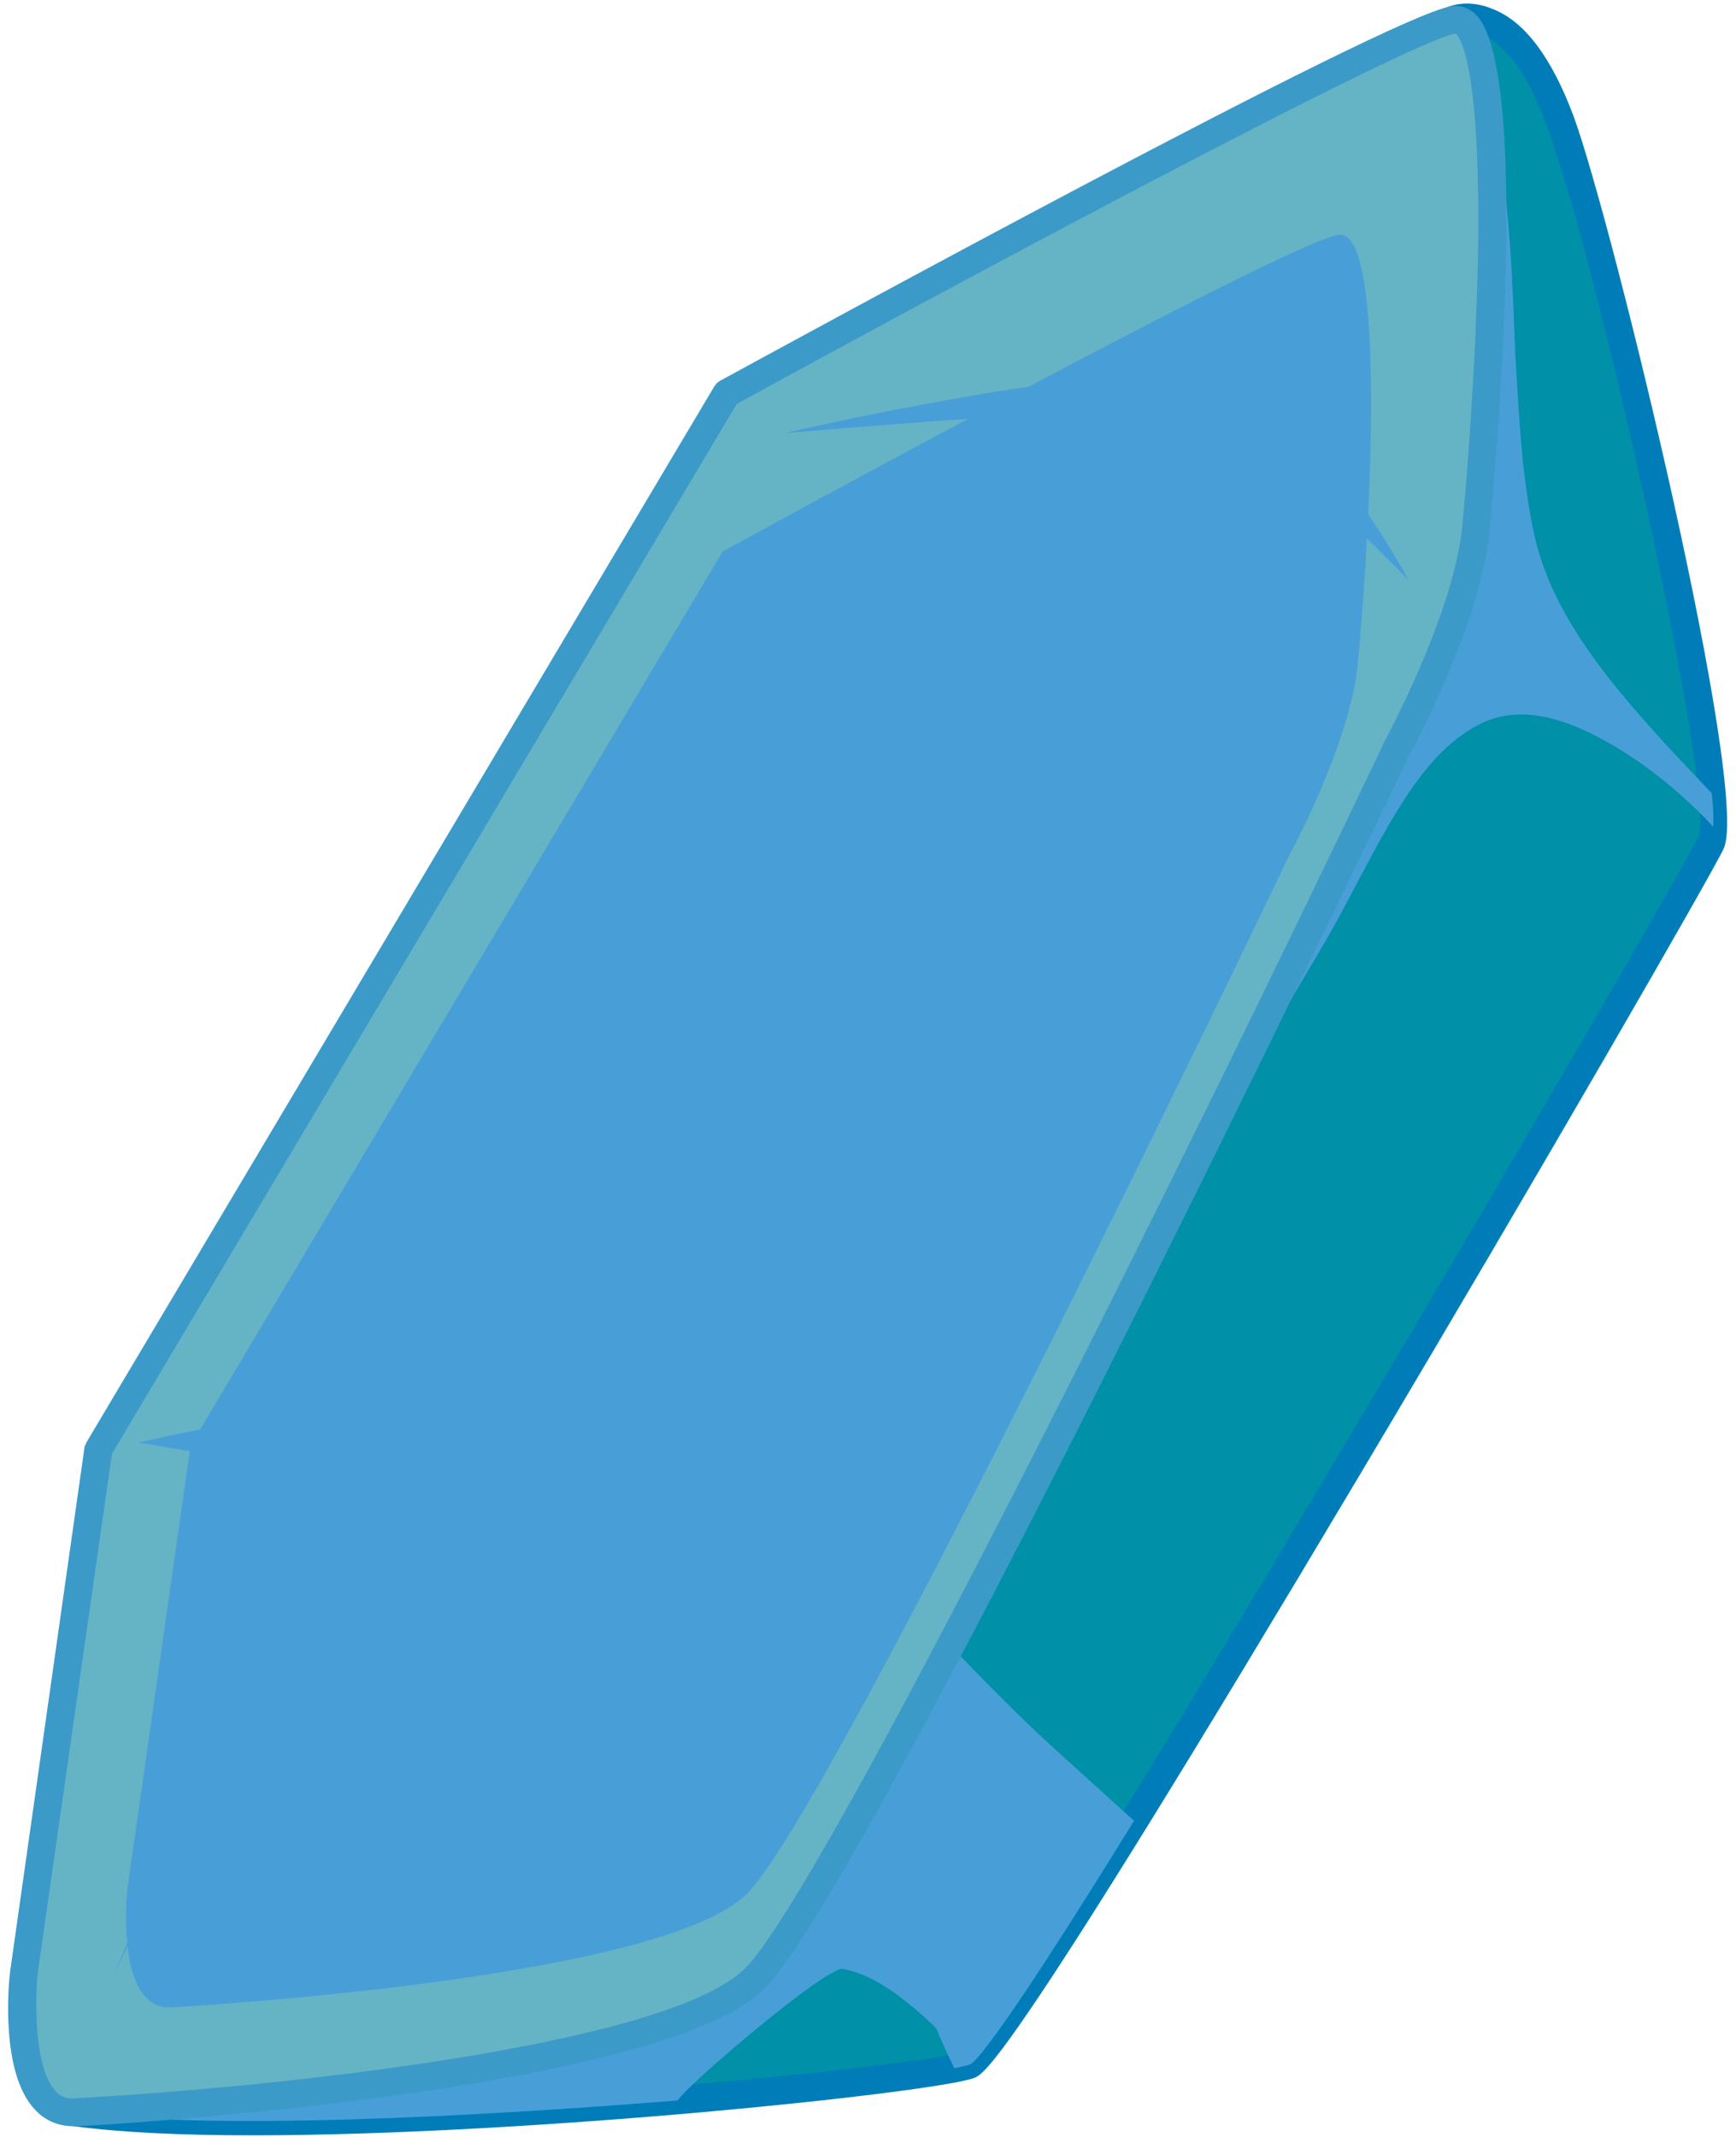 <svg width="78" height="96" viewBox="0 0 78 96" fill="none" xmlns="http://www.w3.org/2000/svg">
<path d="M59.88 17.896L60.322 16.577L65.305 0.877C65.305 0.877 67.955 -0.316 70.1 5.43C72.244 11.208 77.859 35.7 76.881 37.836C75.872 40.002 45.624 92.002 43.542 92.756C41.429 93.541 13.862 96.304 3.39 94.891L59.88 17.896Z" fill="#0090A7"/>
<path fill-rule="evenodd" clip-rule="evenodd" d="M11.338 95.927C8.216 95.927 5.44 95.802 3.327 95.519C3.106 95.488 2.917 95.362 2.822 95.142C2.728 94.954 2.759 94.703 2.885 94.514L59.312 17.613L64.706 0.688C64.769 0.531 64.895 0.406 65.053 0.312C65.148 0.28 65.968 -0.065 67.072 0.406C68.523 0.971 69.721 2.604 70.699 5.21C72.465 10.014 78.647 35.512 77.449 38.118C76.944 39.217 69.122 52.783 61.173 66.128C45.308 92.787 44.236 93.164 43.763 93.353C41.933 94.012 23.892 95.927 11.338 95.927ZM4.557 94.389C15.754 95.519 41.271 92.819 43.29 92.191C43.731 91.845 46.223 88.799 60.322 65.06C68.144 51.935 75.809 38.652 76.313 37.584C77.102 35.7 71.834 11.899 69.5 5.65C68.491 2.886 67.387 1.913 66.63 1.568C66.283 1.411 65.999 1.411 65.81 1.411L60.48 18.084C60.459 18.147 60.427 18.21 60.385 18.273L4.557 94.389Z" fill="#007DB8"/>
<g style="mix-blend-mode:multiply">
<path d="M47.485 78.657C45.75 77.087 44.141 75.423 42.533 73.758C40.861 72 39.221 70.242 37.455 68.609C35.846 67.133 34.143 65.751 32.25 64.652C32.271 64.652 32.282 64.663 32.282 64.684C32.555 65.458 32.818 66.233 33.07 67.007C33.449 68.117 33.827 69.216 34.206 70.304C34.668 71.623 35.131 72.942 35.594 74.261C36.098 75.705 36.613 77.139 37.139 78.563C37.686 80.07 38.233 81.556 38.779 83.022C39.326 84.466 39.883 85.89 40.451 87.292C40.956 88.569 41.492 89.836 42.059 91.092C42.312 91.72 42.585 92.327 42.88 92.913C43.195 92.85 43.416 92.798 43.542 92.756C44.141 92.536 47.075 88.077 50.954 81.797C49.798 80.75 48.641 79.704 47.485 78.657Z" fill="#489FD8"/>
</g>
<g style="mix-blend-mode:screen">
<path d="M76.912 35.638C75.966 34.633 75.02 33.659 74.105 32.623C72.181 30.456 70.289 28.101 69.311 25.338C68.806 23.894 68.617 22.324 68.428 20.785C68.27 19.152 68.176 17.488 68.081 15.855C67.955 12.684 67.86 9.481 67.293 6.372C66.945 4.425 66.378 2.572 65.589 0.814C65.4 0.845 65.305 0.877 65.305 0.877L60.322 16.577L59.88 17.896L3.39 94.891C9.446 95.708 21.179 95.111 30.452 94.358C30.862 93.667 37.139 88.329 37.864 88.454C38.779 88.611 39.631 89.114 40.356 89.647C41.239 90.307 42.028 91.029 42.753 91.845C43.006 92.138 43.258 92.442 43.51 92.756C43.51 92.756 43.521 92.756 43.542 92.756C43.668 92.725 43.92 92.473 44.236 92.034C42.501 88.831 40.293 85.785 40.104 82.048C40.041 80.698 40.325 79.442 40.703 78.155C41.176 76.522 41.807 74.92 42.469 73.382C43.889 70.147 45.561 67.07 47.264 63.993C48.999 60.821 50.733 57.618 52.5 54.478C54.413 51.108 56.348 47.748 58.303 44.398C59.029 43.174 59.786 41.918 60.448 40.662C60.984 39.657 61.489 38.684 62.025 37.71C63.097 35.826 64.359 33.691 66.315 32.623C68.365 31.461 70.699 32.435 72.56 33.534C73.727 34.225 74.831 35.072 75.809 35.983C76.229 36.36 76.618 36.747 76.976 37.145C76.997 36.768 76.976 36.266 76.912 35.638Z" fill="#489FD8"/>
</g>
<path d="M32.66 17.676L4.431 65.092L1.056 88.611C1.056 88.611 0.362 95.08 3.39 94.891C6.449 94.734 29.348 93.227 33.859 88.925C38.369 84.655 62.688 33.785 62.688 33.785C62.688 33.785 65.842 28.101 66.315 23.862C66.756 19.655 68.144 0.437 65.305 0.877C62.467 1.348 32.66 17.676 32.66 17.676Z" fill="#65B4C5"/>
<path fill-rule="evenodd" clip-rule="evenodd" d="M3.295 95.519C2.633 95.519 2.034 95.268 1.592 94.797C-0.017 93.133 0.394 89.019 0.457 88.548L3.8 64.998C3.821 64.935 3.853 64.862 3.895 64.778L32.092 17.362C32.156 17.258 32.24 17.174 32.345 17.111C35.404 15.447 62.34 0.72 65.211 0.28C65.589 0.217 65.968 0.343 66.283 0.626C68.996 3.2 66.945 23.737 66.914 23.956C66.472 28.164 63.476 33.659 63.255 34.068C62.151 36.391 38.811 85.094 34.3 89.396C32.282 91.28 26.857 92.85 18.183 94.075C10.834 95.111 3.737 95.519 3.453 95.519C3.39 95.519 3.337 95.519 3.295 95.519ZM5.03 65.312L1.687 88.705C1.592 89.773 1.497 92.882 2.507 93.949C2.728 94.201 3.011 94.295 3.358 94.263C12.158 93.792 29.758 91.94 33.417 88.486C36.918 85.157 53.73 51.087 62.12 33.502C62.12 33.502 62.12 33.492 62.12 33.471C62.151 33.408 65.211 27.85 65.684 23.799C65.873 21.978 66.315 16.515 66.409 11.333C66.535 2.604 65.526 1.599 65.4 1.505C63.318 1.882 45.024 11.616 33.102 18.147L5.03 65.312Z" fill="#3C9AC8"/>
<g style="mix-blend-mode:multiply">
<path d="M32.471 24.773L8.563 64.935L5.724 84.843C5.724 84.843 5.125 90.338 7.711 90.181C10.297 90.024 29.664 88.768 33.512 85.126C37.328 81.514 57.925 38.432 57.925 38.432C57.925 38.432 60.574 33.597 60.984 30.017C61.363 26.437 62.53 10.171 60.133 10.548C57.736 10.925 32.471 24.773 32.471 24.773Z" fill="#489FD8"/>
</g>
<g style="mix-blend-mode:multiply">
<path d="M34.931 41.949L19.602 67.698L17.804 80.478C17.804 80.478 17.394 83.995 19.066 83.901C20.706 83.807 33.165 82.99 35.593 80.667C38.054 78.343 51.27 50.679 51.27 50.679C51.27 50.679 52.973 47.601 53.225 45.309C53.477 43.017 54.234 32.592 52.689 32.812C51.143 33.063 34.931 41.949 34.931 41.949Z" fill="#489FD8"/>
</g>
<g style="mix-blend-mode:screen">
<path d="M6.229 64.809C6.229 64.809 16.353 62.391 18.467 63.616C20.611 64.872 31.777 84.937 31.777 84.937C31.777 84.937 18.246 66.599 16.385 67.415C14.524 68.232 5.093 88.799 5.093 88.799C5.093 88.799 14.366 66.442 12.663 66.002C10.928 65.563 6.229 64.809 6.229 64.809Z" fill="#489FD8"/>
</g>
<g style="mix-blend-mode:screen">
<path d="M35.215 19.466C35.215 19.466 50.166 15.981 54.613 16.985C59.029 17.959 63.287 26.06 63.287 26.06C63.287 26.06 56.632 19.121 53.919 18.587C51.206 18.022 35.215 19.466 35.215 19.466Z" fill="#489FD8"/>
</g>
<g style="mix-blend-mode:screen">
<path d="M23.829 66.097C22.662 64.087 22.788 61.606 24.113 59.754C30.957 50.082 51.617 21.225 53.162 22.512C54.455 23.611 43.163 52.406 36.54 68.891C34.71 73.476 28.339 73.915 25.879 69.645L23.829 66.097Z" fill="#489FD8"/>
</g>
</svg>
